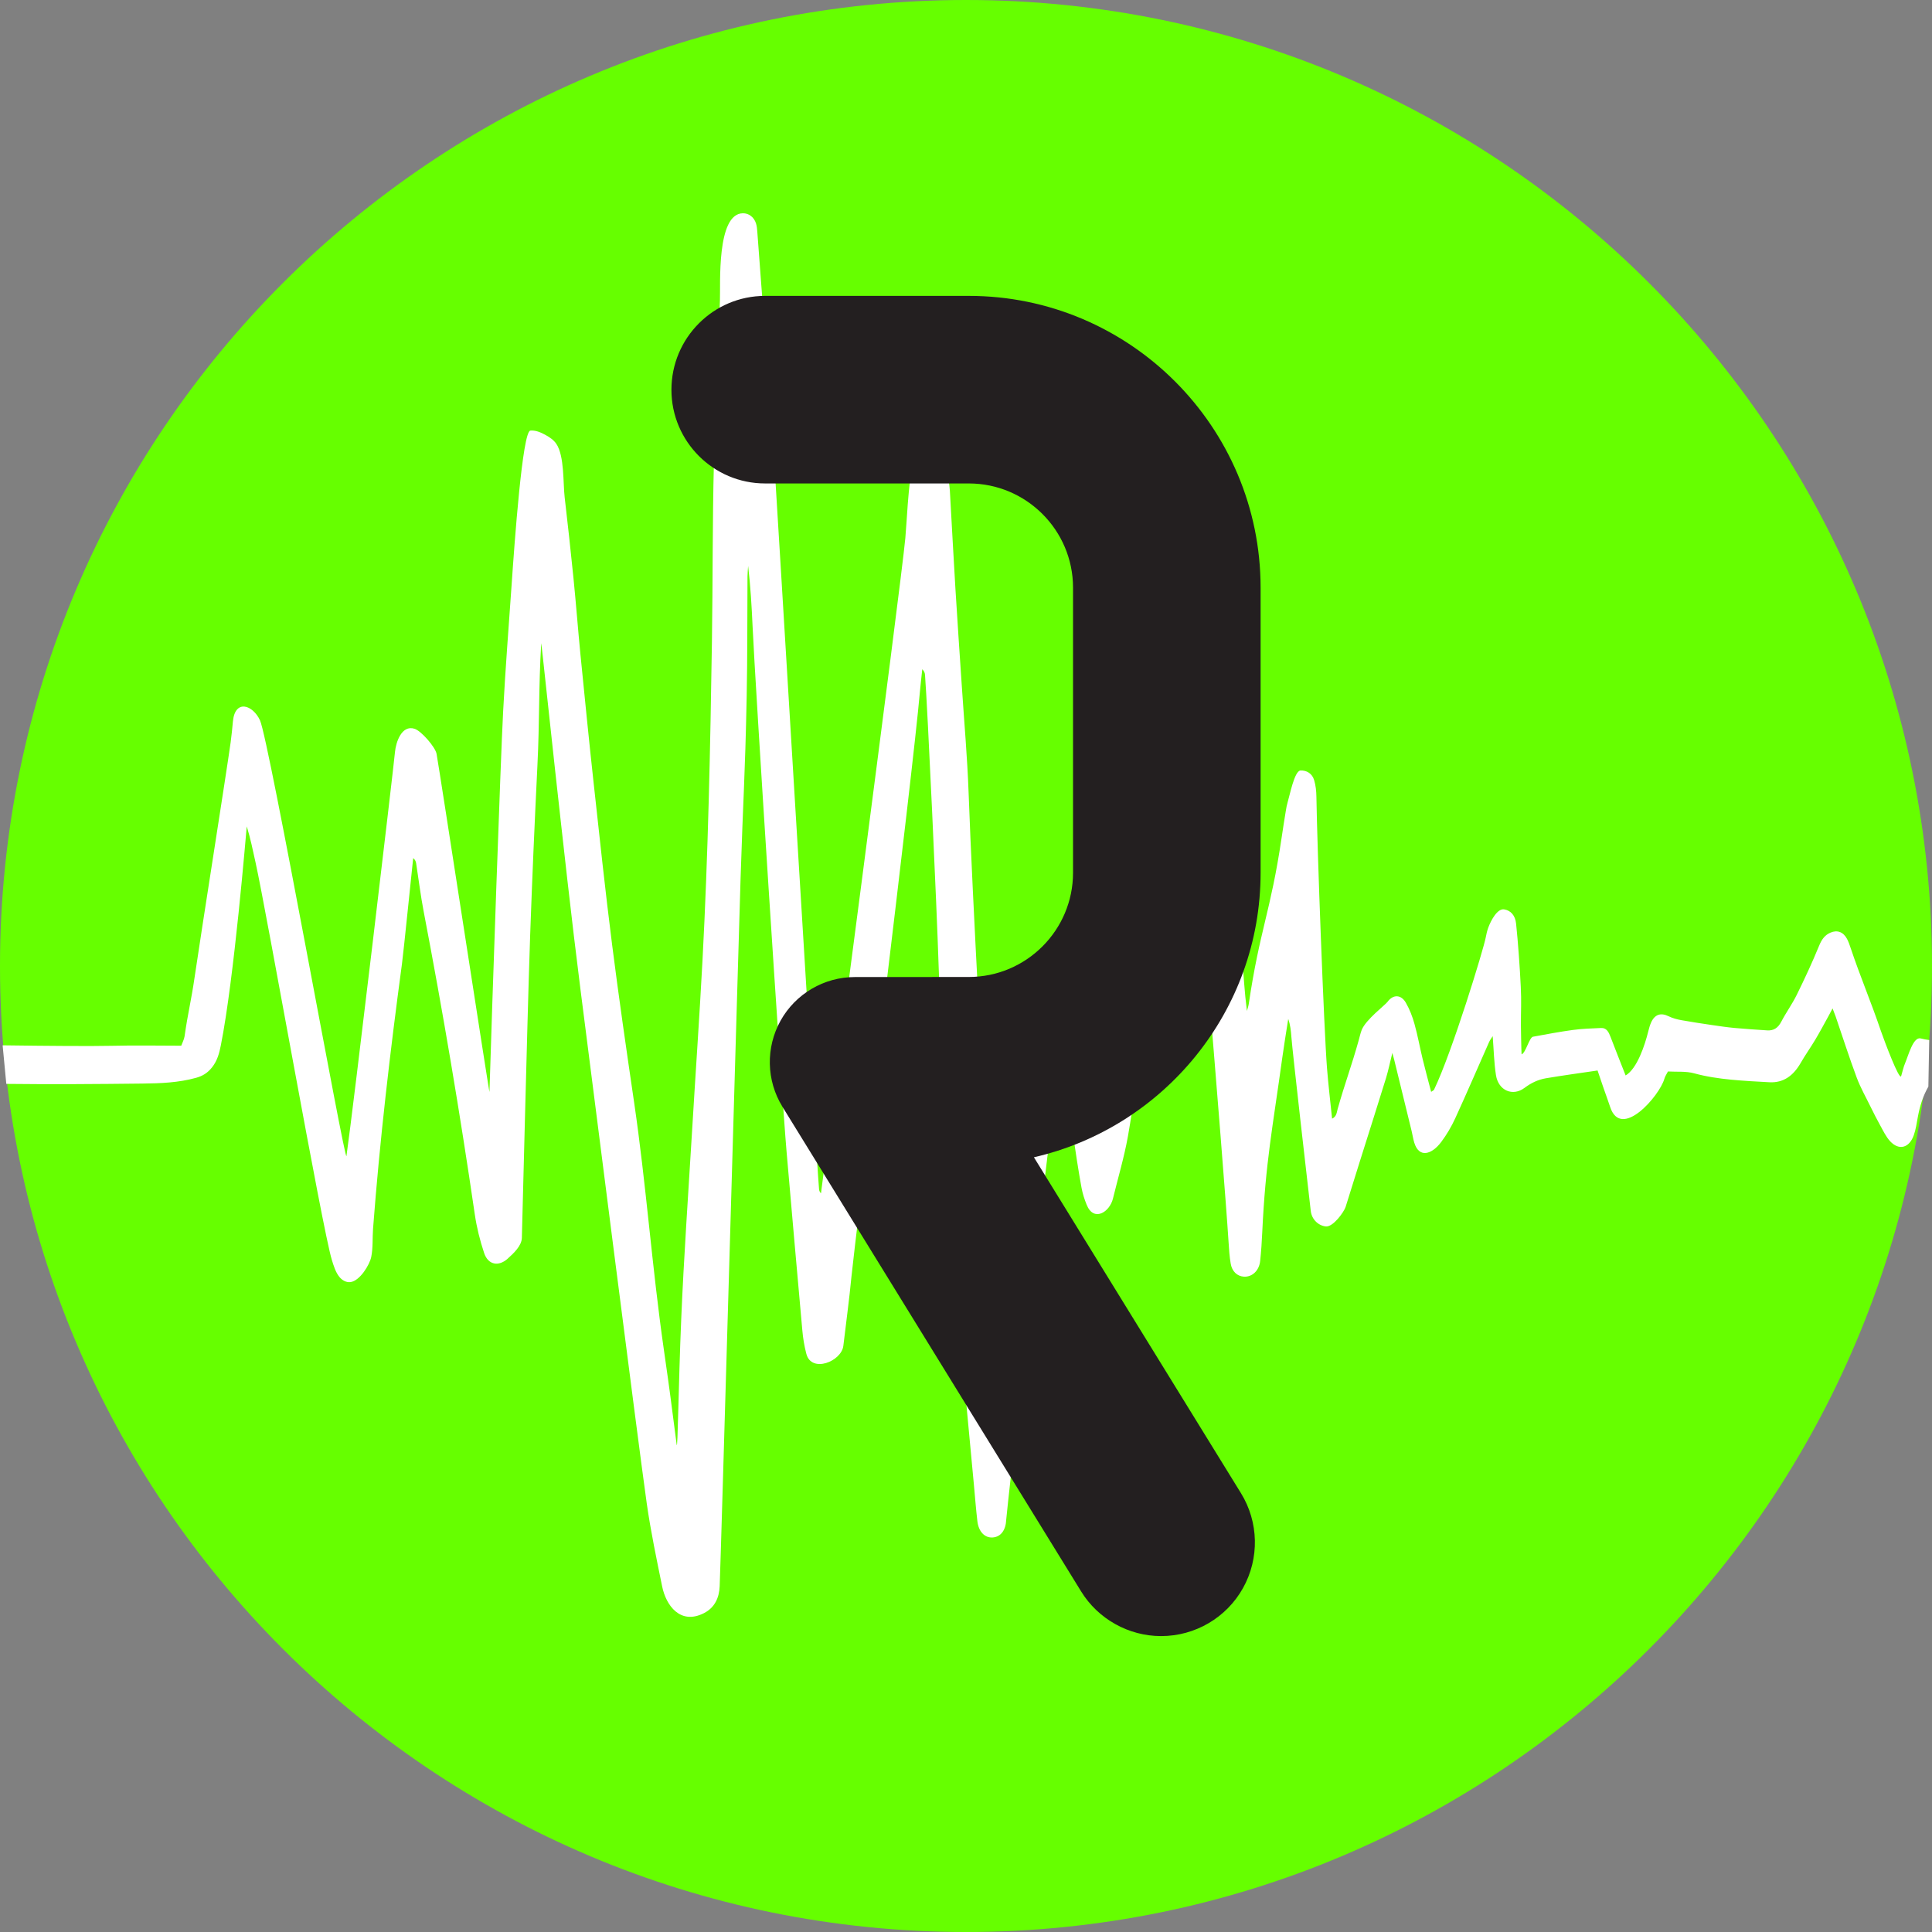 <svg enable-background="new 0 0 60 60" version="1.1" viewBox="0 0 60 60" xml:space="preserve" xmlns="http://www.w3.org/2000/svg">
  <rect x="0" y="0" width="60" height="60" fill="#808080" stroke="none"/>
  <path d="M60,30c0,16.568-13.432,30-30,30S0,46.568,0,30S13.432,0,30,0S60,13.432,60,30" fill="#6f0"/>
  <path d="m0.196 33.661c1.411 0.017 2.82 6e-3 4.231-0.01 0.558-6e-3 1.119-0.027 1.664-0.179 0.193-0.054 0.353-0.144 0.497-0.328 0.162-0.206 0.221-0.434 0.27-0.678 0.414-2.072 0.788-6.631 0.805-6.802 0.116 0.371 0.189 0.744 0.272 1.114 0.343 1.544 2.077 11.398 2.37 12.347 0.056 0.18 0.116 0.386 0.236 0.532 0.083 0.102 0.211 0.176 0.34 0.16 0.294-0.035 0.599-0.538 0.648-0.781 0.057-0.274 0.035-0.592 0.056-0.872 0.208-2.748 0.53-5.496 0.898-8.227 0.05-0.365 0.307-2.922 0.349-3.288 0.062 0.051 0.083 0.106 0.092 0.163 0.078 0.497 0.138 0.999 0.233 1.492 0.598 3.123 1.128 6.257 1.588 9.409 0.06 0.408 0.161 0.814 0.291 1.203 0.123 0.369 0.45 0.425 0.728 0.175 0.192-0.173 0.438-0.403 0.443-0.65 0.032-1.25 0.063-2.5 0.097-3.75 0.052-1.886 0.096-3.771 0.161-5.657 0.062-1.753 0.139-3.506 0.225-5.258 0.069-1.391 0.035-2.409 0.118-3.798 3e-3 -0.061 0.265 2.446 0.431 3.937 0.254 2.286 0.503 4.572 0.793 6.853 0.239 1.866 1.771 13.927 2.053 15.92 0.123 0.865 0.304 1.722 0.478 2.577 0.119 0.59 0.562 1.207 1.298 0.833 0.336-0.171 0.474-0.479 0.489-0.834 0.031-0.647 0.591-20.18 0.649-21.978 0.083-2.62 0.137-3.049 0.19-5.669 0.025-1.239 0.017-2.478 0.025-3.719 1e-3 -0.108 0.014-0.216 0.02-0.323 0.073 0.626 0.11 1.25 0.138 1.873 0.076 1.743 0.9 14.531 1.056 16.322 0.16 1.845 0.322 3.689 0.488 5.534 0.022 0.25 0.062 0.501 0.126 0.741 0.16 0.607 1.092 0.235 1.149-0.251 0.084-0.718 0.184-1.434 0.252-2.152 0.096-1.015 1.893-15.509 2.126-18.164 0.021-0.231 0.048-0.462 0.073-0.694 0.06 0.058 0.081 0.115 0.085 0.175 0.081 1.06 0.363 7.148 0.426 9.132 0.047 1.469 0.322 7.273 0.426 8.704 0.073 0.995 0.169 1.987 0.26 2.98 0.135 1.45 0.272 2.902 0.408 4.352 0.035 0.371 0.062 0.743 0.106 1.112 0.038 0.335 0.236 0.531 0.487 0.507 0.243-0.022 0.396-0.226 0.409-0.553 6e-3 -0.164 1.312-11.955 1.625-13.942 0.012-0.065 0.042-0.128 0.08-0.251 0.036 0.171 0.06 0.276 0.079 0.384 0.186 1.021 0.365 2.482 0.555 3.503 0.033 0.181 0.09 0.357 0.159 0.527 0.219 0.545 0.712 0.231 0.816-0.188 0.156-0.641 0.348-1.283 0.465-1.933 0.331-1.829 1.294-9.391 1.559-11.541 0.053-0.417 0.121-0.832 0.184-1.248 0.054 0.063 0.073 0.125 0.081 0.188 0.108 1.023 1.153 13.521 1.303 15.895 0.014 0.22 0.028 0.439 0.065 0.654 0.041 0.247 0.204 0.394 0.411 0.407 0.258 0.014 0.475-0.188 0.505-0.493 0.031-0.293 0.051-0.589 0.064-0.885 0.102-2.183 0.324-3.253 0.621-5.412 0.056-0.405 0.123-0.81 0.186-1.214 0.065 0.185 0.084 0.367 0.097 0.55 0.03 0.427 0.538 4.861 0.603 5.416 0.032 0.26 0.232 0.452 0.468 0.478 0.227 0.022 0.565-0.452 0.614-0.606 0.144-0.467 0.29-0.934 0.437-1.399 0.273-0.871 0.552-1.738 0.82-2.609 0.07-0.233 0.12-0.476 0.194-0.774 0.031 0.112 0.046 0.161 0.058 0.211 0.182 0.74 0.363 1.481 0.543 2.222 0.028 0.117 0.045 0.237 0.08 0.352 0.149 0.491 0.543 0.372 0.838-0.021 0.17-0.227 0.318-0.479 0.438-0.742 0.359-0.782 0.699-1.576 1.049-2.363 0.026-0.06 0.069-0.112 0.111-0.18 0.033 0.425 0.041 0.821 0.101 1.208 0.074 0.481 0.521 0.674 0.89 0.396 0.204-0.154 0.422-0.255 0.659-0.296 0.527-0.089 1.057-0.161 1.607-0.242 0.061 0.182 0.122 0.365 0.186 0.547 0.067 0.195 0.14 0.387 0.204 0.583 0.34 1.043 1.534-0.344 1.684-0.871 0.022-0.081 0.073-0.152 0.112-0.229 0.282 0.017 0.56-0.013 0.815 0.058 0.38 0.104 0.762 0.159 1.147 0.197 0.396 0.038 0.794 0.059 1.191 0.08 0.432 0.023 0.738-0.201 0.966-0.595 0.143-0.25 0.31-0.482 0.457-0.729 0.142-0.237 0.272-0.484 0.407-0.727 0.039-0.07 0.075-0.142 0.129-0.242 0.039 0.104 0.068 0.172 0.093 0.243 0.218 0.636 0.423 1.278 0.657 1.906 0.12 0.322 0.293 0.621 0.442 0.929 0.091 0.183 0.181 0.365 0.28 0.541 0.098 0.176 0.186 0.367 0.317 0.508 0.273 0.292 0.589 0.21 0.732-0.185 0.065-0.181 0.091-0.38 0.127-0.571 0.061-0.335 0.159-0.65 0.327-0.943l0.026-1.446c-0.087-0.012-0.176-0.026-0.264-0.05-0.231-0.061-0.383 0.53-0.483 0.765-0.055 0.127-0.081 0.268-0.123 0.402-0.051 0.171-0.529-1.106-0.631-1.401-0.317-0.934-0.629-1.652-0.943-2.587-0.03-0.092-0.064-0.186-0.108-0.27-0.116-0.217-0.303-0.285-0.513-0.195-0.177 0.075-0.275 0.213-0.355 0.41-0.212 0.518-0.448 1.024-0.694 1.524-0.142 0.288-0.331 0.547-0.479 0.831-0.103 0.198-0.24 0.284-0.438 0.271-0.337-0.023-0.676-0.043-1.014-0.075-0.236-0.022-0.474-0.057-0.71-0.092-0.314-0.047-0.63-0.093-0.942-0.15-0.134-0.024-0.271-0.061-0.395-0.121-0.24-0.119-0.429-0.063-0.545 0.194-0.04 0.089-0.065 0.184-0.089 0.28-0.104 0.42-0.343 1.152-0.702 1.364-0.162-0.412-0.318-0.802-0.468-1.196-0.057-0.15-0.123-0.286-0.293-0.278-0.292 0.013-0.586 0.021-0.878 0.061-0.413 0.056-0.826 0.135-1.238 0.21-0.114 0.022-0.227 0.508-0.354 0.547-9e-3 -0.097-0.021-0.829-0.021-0.904-1e-3 -0.471 0.019-0.726-4e-3 -1.195-0.028-0.579-0.084-1.377-0.145-1.955-0.026-0.266-0.172-0.416-0.372-0.448-0.204-0.032-0.402 0.322-0.492 0.565-0.036 0.1-0.061 0.208-0.081 0.315-0.064 0.344-1.034 3.535-1.604 4.72-0.01 0.022-0.042 0.032-0.09 0.067-0.092-0.355-0.184-0.688-0.265-1.025-0.087-0.359-0.152-0.728-0.252-1.083-0.063-0.227-0.15-0.454-0.266-0.656-0.146-0.26-0.396-0.271-0.57-0.033-0.076 0.104-0.678 0.555-0.804 0.876-0.039 0.102-0.062 0.21-0.091 0.315-0.218 0.785-0.434 1.353-0.655 2.137-0.029 0.104-0.032 0.236-0.173 0.302-0.055-0.533-0.116-1.044-0.157-1.558-0.096-1.213-0.306-6.841-0.33-8.443-2e-3 -0.172-0.022-0.352-0.071-0.515-0.061-0.204-0.232-0.305-0.423-0.297-0.188 8e-3 -0.337 0.785-0.401 0.992-0.025 0.083-0.04 0.17-0.054 0.256-0.046 0.28-0.091 0.562-0.132 0.843-0.341 2.305-0.68 2.856-1.02 5.161-0.011 0.072-0.038 0.143-0.057 0.215-0.075-0.584-0.106-1.152-0.15-1.72-0.123-1.606-0.265-2.115-0.372-3.723-0.126-1.883-0.841-8.48-0.864-9.919-3e-3 -0.174-0.018-0.352-0.051-0.522-0.039-0.201-0.169-0.319-0.355-0.348-0.192-0.03-0.37 0.062-0.445 0.254-0.046 0.119-0.074 0.254-0.072 0.382 0.026 1.201-1.943 16.6-2.193 18.511-0.012 0.098-0.133-0.426-0.14-0.454-0.109-0.547-0.213-1.094-0.326-1.639-0.132-0.641-0.264-1.282-0.414-1.918-0.038-0.164-0.136-0.314-0.222-0.46-0.068-0.121-0.181-0.172-0.312-0.13-0.134 0.044-0.485 0.536-0.496 0.684-6e-3 0.079-1.083 7.948-1.377 9.519-4e-3 0.056-0.275-4.088-0.281-4.158-0.052-0.579-0.455-7.852-0.573-11.128-0.04-1.106-0.138-2.21-0.211-3.314-0.066-1.006-0.138-2.012-0.198-3.019-0.063-1.017-0.114-2.035-0.173-3.053-8e-3 -0.12-0.021-0.242-0.051-0.357-0.07-0.285-0.535-0.485-0.769-0.46-0.232 0.024-0.378 0.195-0.418 0.516-0.031 0.239-0.05 0.479-0.07 0.721-0.027 0.35-0.045 0.7-0.075 1.049-0.13 1.429-2.604 20.188-2.62 20.35-0.046-0.047-0.056-0.089-0.06-0.132-0.076-0.796-1.33-21.715-1.432-23.268-0.081-1.226-0.185-2.448-0.276-3.672-0.069-0.929-0.138-1.858-0.209-2.786-6e-3 -0.087-0.014-0.176-0.039-0.258-0.063-0.202-0.225-0.322-0.409-0.32-0.826 0.01-0.692 2.229-0.713 2.705-0.067 1.684-0.144 3.367-0.187 5.051-0.047 1.843-0.033 3.686-0.061 5.529-0.051 3.312-0.118 6.623-0.294 9.931-0.094 1.764-0.218 3.522-0.323 5.285-0.117 1.948-0.255 3.895-0.337 5.844-0.087 2.038-0.107 4.15-0.142 3.892-0.206-1.573-0.175-1.396-0.4-2.964-0.367-2.558-0.546-5.107-0.921-7.661-0.24-1.634-0.477-3.27-0.685-4.909-0.212-1.673-0.391-3.35-0.574-5.027-0.145-1.327-0.277-2.658-0.409-3.987-0.077-0.786-0.136-1.572-0.215-2.357-0.084-0.839-0.177-1.677-0.274-2.514-0.052-0.449-5e-3 -1.279-0.259-1.658-0.083-0.123-0.211-0.207-0.34-0.278-0.144-0.079-0.303-0.148-0.466-0.133-0.246 0.023-0.494 3.507-0.581 4.775-0.091 1.312-0.195 2.623-0.264 3.937-0.081 1.521-0.348 9.26-0.425 11.825-3e-3 0.086-1.548-9.984-1.643-10.499-0.04-0.213-0.479-0.715-0.684-0.778-0.405-0.128-0.58 0.429-0.607 0.72-0.051 0.545-1.293 11.053-1.507 12.549-0.04 0.281-2.407-12.934-2.686-13.532-0.223-0.482-0.774-0.662-0.84 0.033-0.021 0.218-0.041 0.436-0.071 0.653-0.134 0.965-0.906 5.84-1.119 7.293-0.11 0.757-0.204 1.079-0.312 1.836-0.015 0.1-0.068 0.194-0.103 0.291-0.889 0-1.31-0.016-2.165 3e-3 -0.646 0.014-1.923 5e-3 -3.382-0.015l0.114 1.198z" fill="#fff"/>
	<path d="m36.062 50.81h-7e-3c-1.003 0-1.952-0.53-2.478-1.384l-9.278-15.056c-0.502-0.814-0.522-1.839-0.057-2.674 0.466-0.834 1.35-1.353 2.306-1.353l3.538-2e-3c1.786 0 3.238-1.453 3.238-3.237v-8.853c0-1.785-1.452-3.237-3.237-3.237h-6.327c-1.604 0-2.908-1.305-2.908-2.909 0-1.611 1.304-2.916 2.908-2.916h6.327c4.998 0 9.062 4.065 9.062 9.062v8.853c0 4.302-3.014 7.914-7.04 8.836l6.431 10.433c0.552 0.896 0.577 2.024 0.063 2.945-0.513 0.92-1.487 1.492-2.541 1.492z" fill="#231F20"/>
</svg>